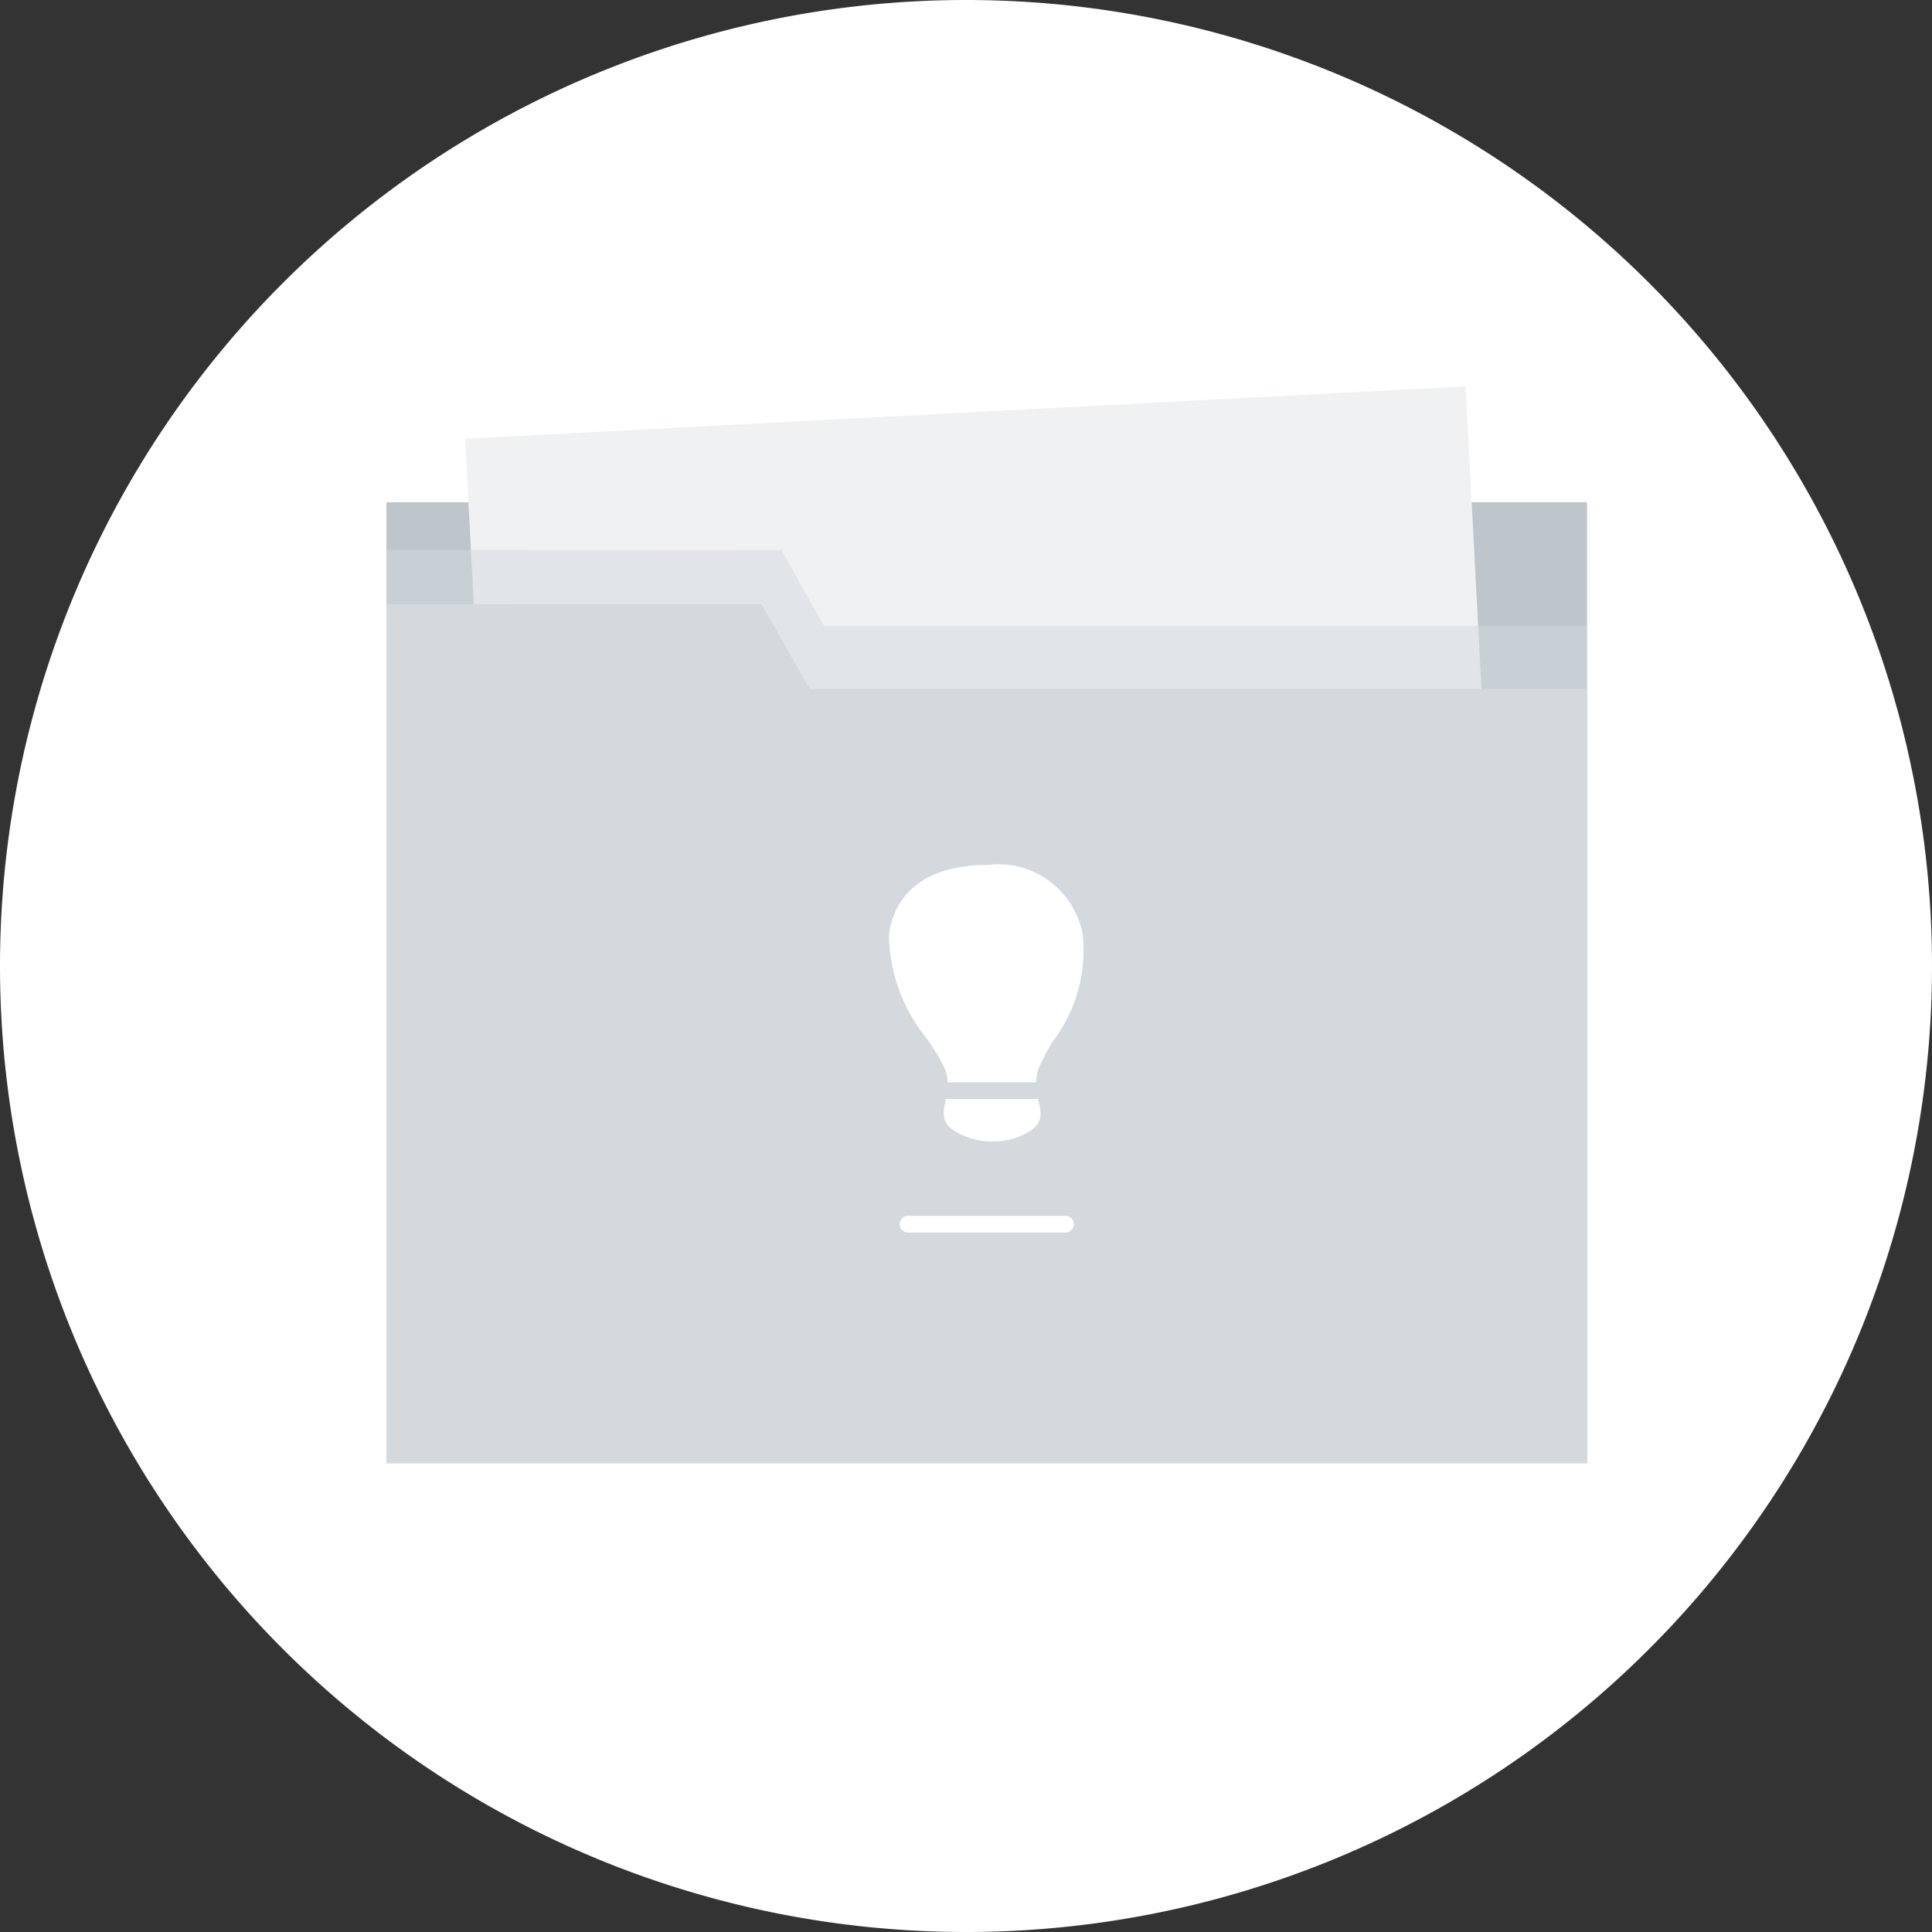 <svg xmlns="http://www.w3.org/2000/svg" xmlns:xlink="http://www.w3.org/1999/xlink" width="20" height="20" viewBox="0 0 20 20">
  <rect x="0" y="0" width="20" height="20" fill="#333333" stroke="none"/>
  <defs>
    <clipPath id="clip-emptyTable">
      <rect width="20" height="20"/>
    </clipPath>
  </defs>
  <g id="emptyTable" clip-path="url(#clip-emptyTable)">
    <g id="Group_281" data-name="Group 281" transform="translate(-307 -812)">
      <path id="Exclusion_9" data-name="Exclusion 9" d="M-247-830a10,10,0,0,1,10,10,10,10,0,0,1-10,10,10,10,0,0,1-10-10A10,10,0,0,1-247-830Z" transform="translate(564 1642)" fill="#fff"/>
      <g id="Group_280" data-name="Group 280" transform="translate(26 -42.309)">
        <g id="Group_277" data-name="Group 277">
          <path id="Path_98" data-name="Path 98" d="M452.489,850.143v9.947h12.429v-9.947Z" transform="translate(-167.489 9.365)" fill="#bec6cb"/>
          <rect id="Rectangle_7" data-name="Rectangle 7" width="10.371" height="8.45" transform="translate(285.815 858.851) rotate(-3)" fill="#f0f1f3"/>
          <path id="Path_99" data-name="Path 99" d="M452.489,850.714v9.455h12.429V851.5h-7.9l-.438-.783Z" transform="translate(-167.489 9.287)" fill="rgba(211,217,221,0.51)"/>
          <path id="Path_97" data-name="Path 97" d="M452.489,852.181v8.891h12.429v-8.015h-8.046l-.5-.877Z" transform="translate(-167.489 8.383)" fill="#d3d9dd"/>
        </g>
        <g id="Group_278" data-name="Group 278">
          <path id="Subtraction_6" data-name="Subtraction 6" d="M1.081,2.862a.721.721,0,0,1-.412-.12c-.123-.087-.1-.187-.077-.3l0-.02h.961l0,.015c.028.117.052.219-.071.307A.7.7,0,0,1,1.081,2.862ZM.614,2.249h0A.412.412,0,0,0,.58,2.1a2.276,2.276,0,0,0-.172-.29A1.751,1.751,0,0,1,.006.725C.069.258.431,0,1.026,0a.888.888,0,0,1,.987.725,1.562,1.562,0,0,1-.309,1.1,2.1,2.1,0,0,0-.146.277.419.419,0,0,0-.027.148H.614Z" transform="translate(290.196 863.263)" fill="#fff"/>
          <path id="Line_16" data-name="Line 16" d="M1.465-.077H-.163A.087.087,0,0,1-.25-.163.087.087,0,0,1-.163-.25H1.465a.087.087,0,0,1,.087.087A.087.087,0,0,1,1.465-.077Z" transform="translate(290.564 867.145)" fill="#fff"/>
        </g>
      </g>
    </g>
  </g>
</svg>

